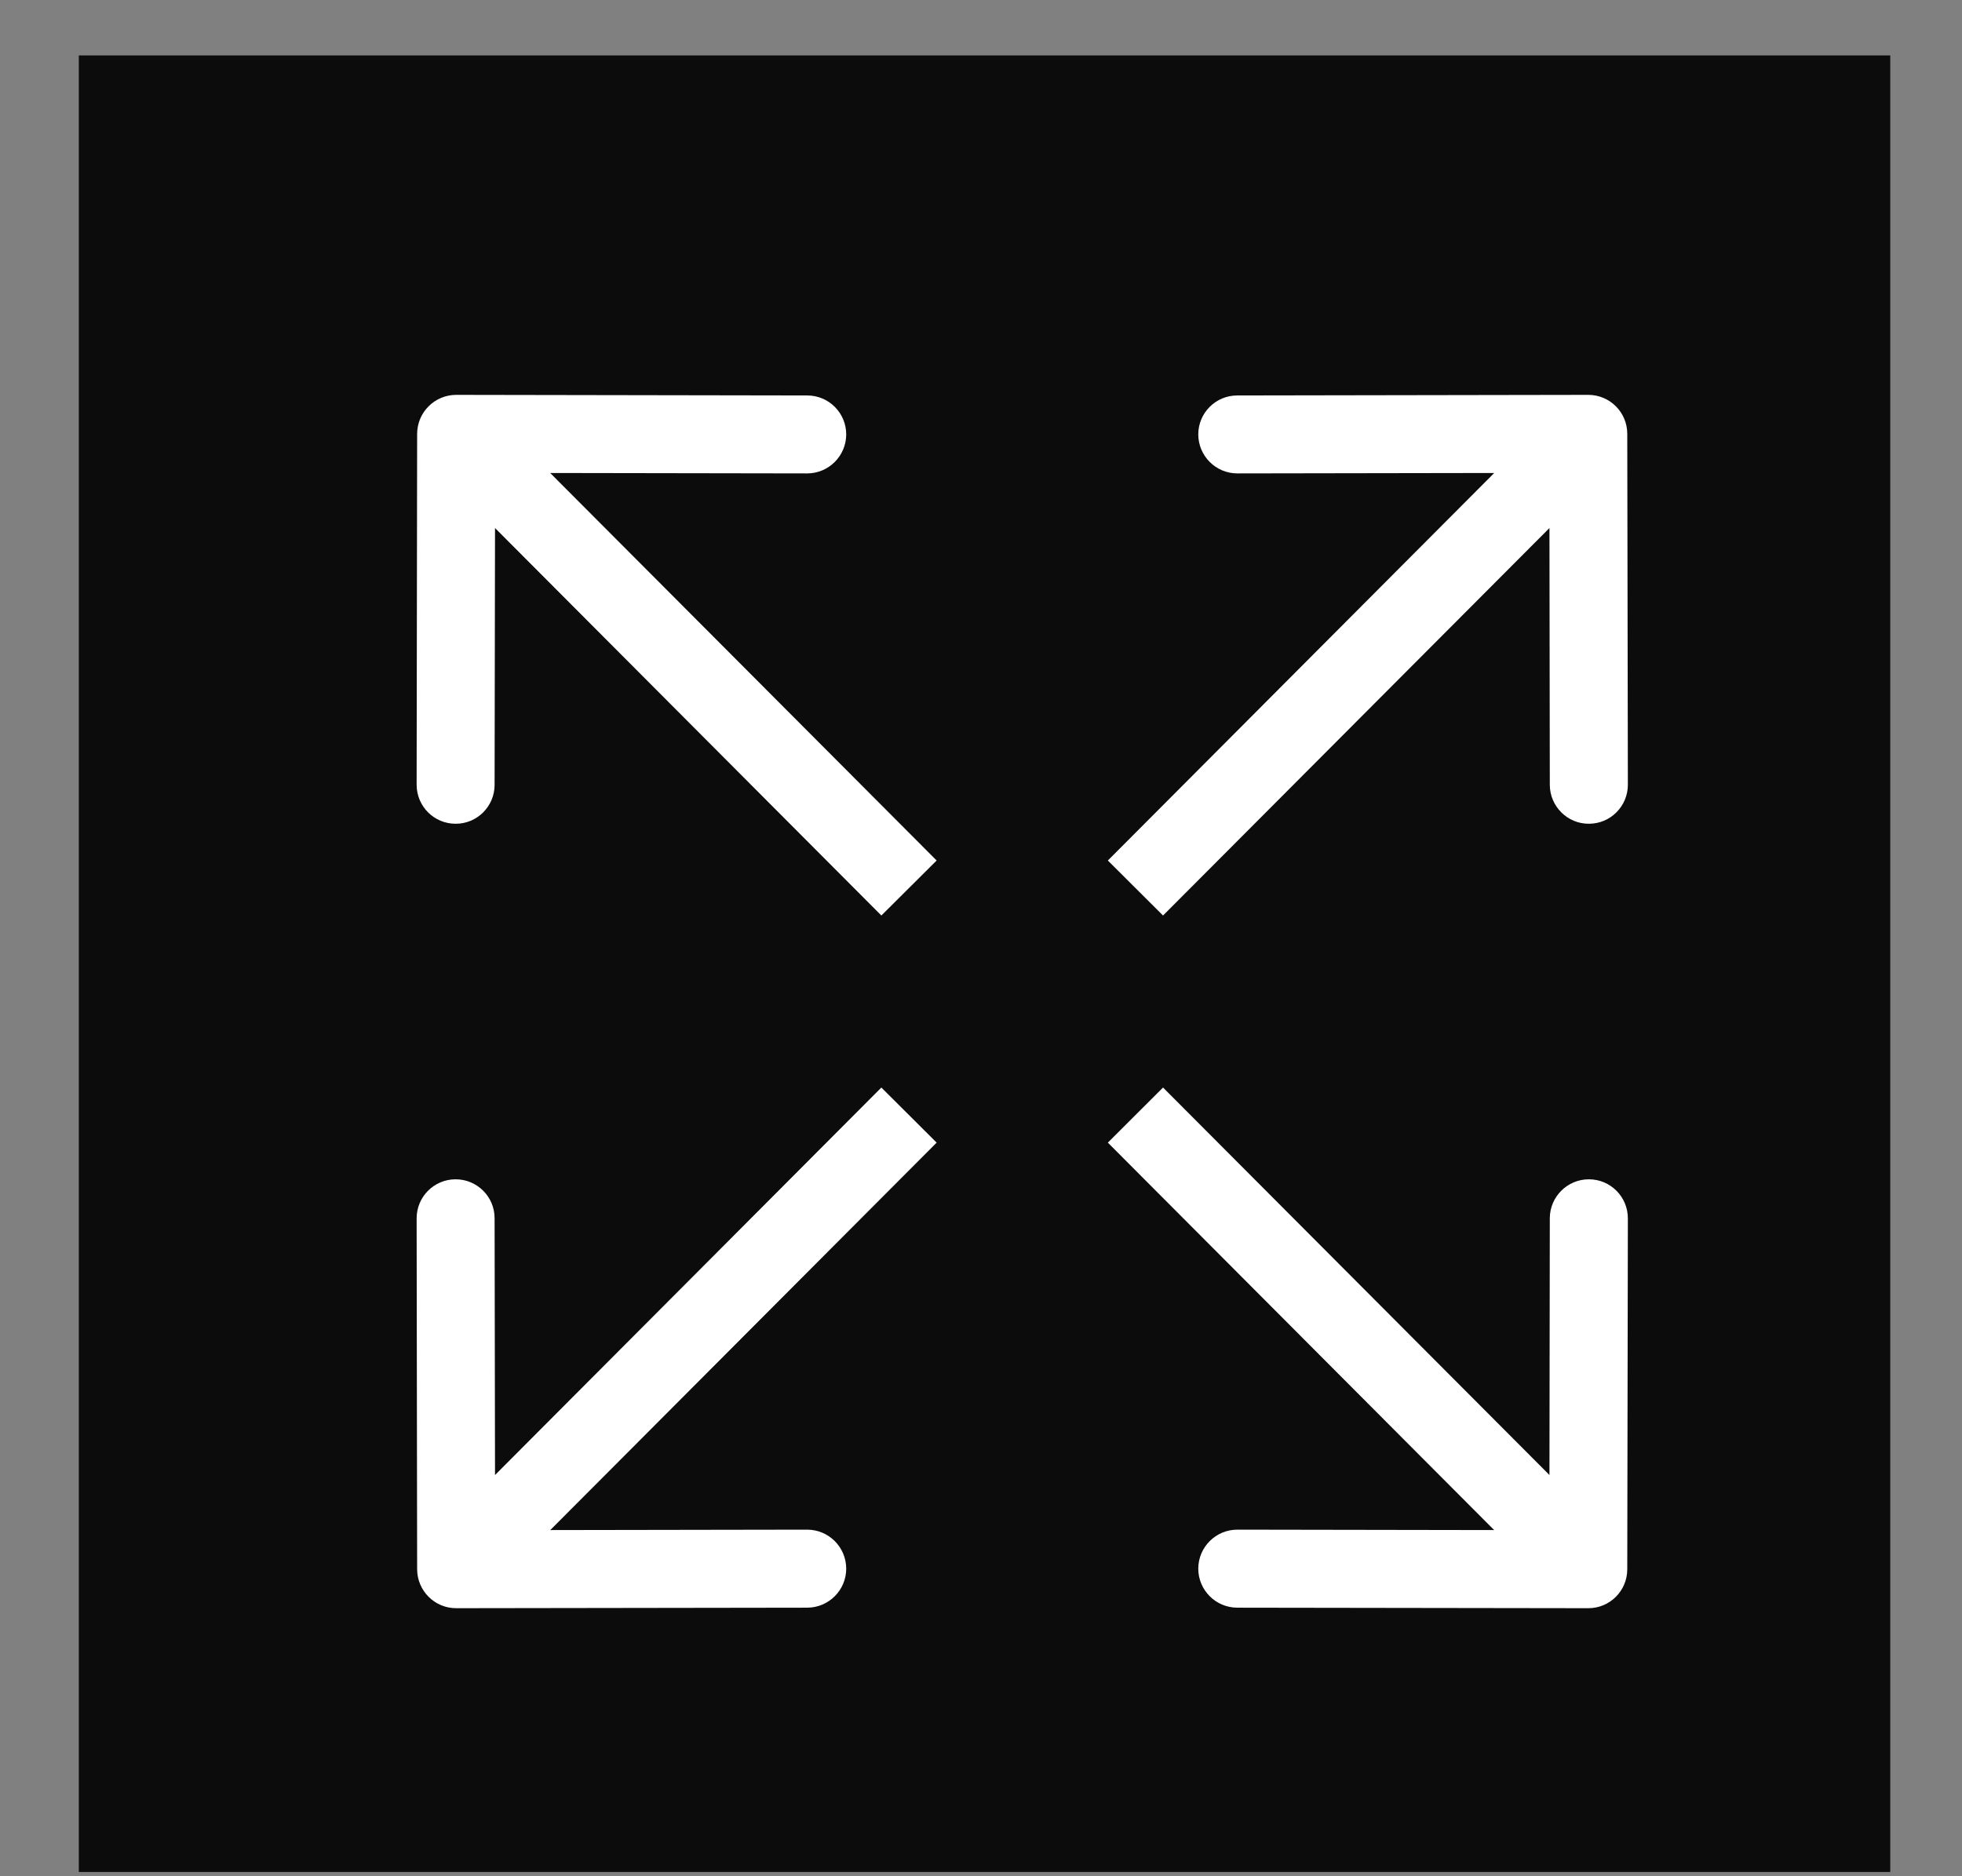 <svg width="23" height="22" viewBox="0 0 23 22" fill="none" xmlns="http://www.w3.org/2000/svg">
<rect x="0" y="0" width="23" height="22" fill="#808080" stroke="none"/>
<rect x="0.924" y="0.65" width="21.235" height="21.3" fill="#0C0C0C"/>
<path d="M19.076 5.087C19.076 4.834 18.871 4.63 18.619 4.63L14.504 4.637C14.251 4.637 14.047 4.842 14.047 5.094C14.048 5.347 14.253 5.551 14.505 5.551L18.163 5.545L18.168 9.203C18.169 9.455 18.374 9.66 18.626 9.659C18.879 9.659 19.083 9.454 19.083 9.201L19.076 5.087ZM13.634 10.735L18.943 5.41L18.295 4.765L12.987 10.09L13.634 10.735Z" fill="white"/>
<path d="M19.076 18.401C19.076 18.653 18.871 18.858 18.619 18.857L14.504 18.851C14.251 18.85 14.047 18.645 14.047 18.393C14.048 18.14 14.253 17.936 14.505 17.936L18.163 17.942L18.168 14.284C18.169 14.032 18.374 13.828 18.626 13.828C18.879 13.828 19.083 14.033 19.083 14.286L19.076 18.401ZM13.634 12.752L18.943 18.077L18.295 18.723L12.987 13.398L13.634 12.752Z" fill="white"/>
<path d="M4.89 18.401C4.891 18.653 5.096 18.858 5.348 18.857L9.463 18.851C9.716 18.85 9.92 18.645 9.92 18.393C9.919 18.14 9.714 17.936 9.462 17.936L5.804 17.942L5.798 14.284C5.798 14.032 5.593 13.828 5.341 13.828C5.088 13.828 4.884 14.033 4.884 14.286L4.89 18.401ZM10.332 12.752L5.024 18.077L5.671 18.723L10.98 13.398L10.332 12.752Z" fill="white"/>
<path d="M4.89 5.087C4.891 4.834 5.096 4.63 5.348 4.63L9.463 4.637C9.716 4.637 9.92 4.842 9.92 5.094C9.919 5.347 9.714 5.551 9.462 5.551L5.804 5.545L5.798 9.203C5.798 9.455 5.593 9.66 5.341 9.659C5.088 9.659 4.884 9.454 4.884 9.201L4.89 5.087ZM10.332 10.735L5.024 5.41L5.671 4.765L10.98 10.09L10.332 10.735Z" fill="white"/>
</svg>
